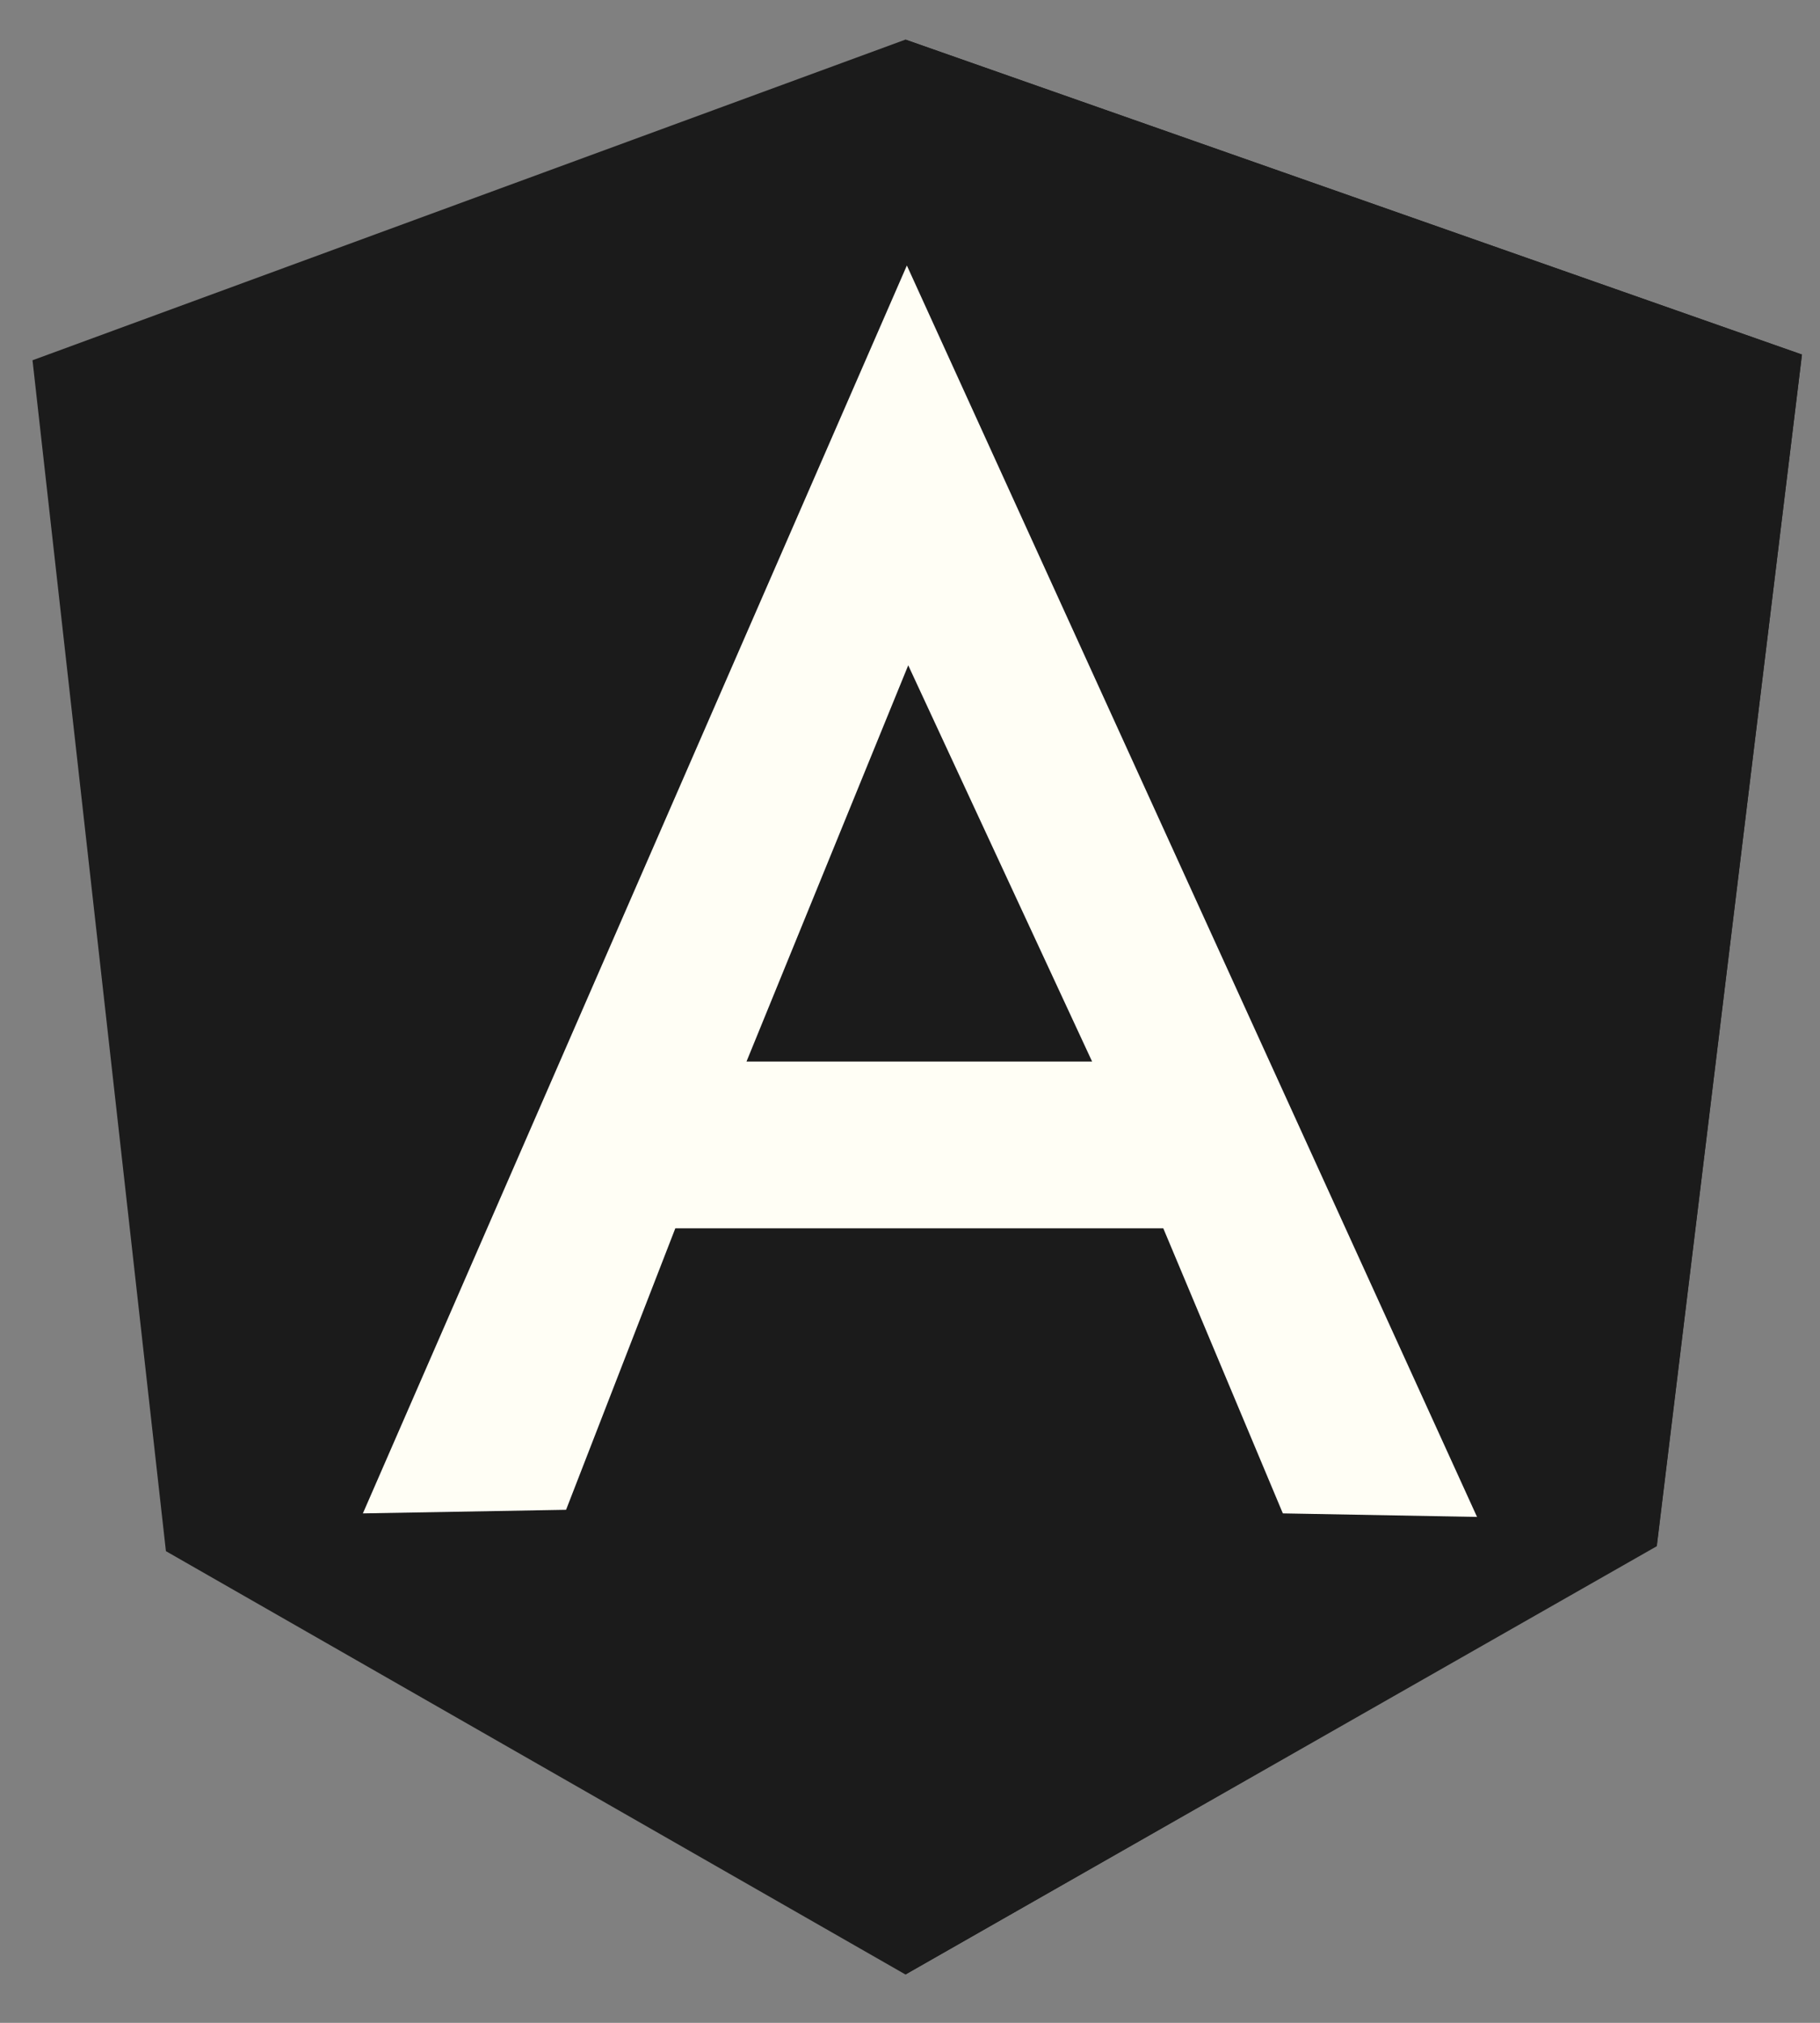 <svg width="36" height="40" viewBox="0 0 36 40" fill="none" xmlns="http://www.w3.org/2000/svg">
<rect x="0" y="0" width="36" height="40" fill="#808080" stroke="none"/>
<g id="Group 52">
<path id="Vector" d="M0.643 7.124L17.91 0.783L35.643 7.011L32.771 30.56L17.91 39.044L3.282 30.673L0.643 7.124Z" fill="#1B1B1B"/>
<path id="Vector_2" d="M35.643 7.011L17.91 0.783V39.044L32.772 30.575L35.643 7.011Z" fill="#1B1B1B"/>
<path id="Vector_3" d="M17.938 5.25L7.178 29.926L11.197 29.855L13.358 24.289H23.01L25.375 29.926L29.216 29.996L17.938 5.25ZM17.965 13.156L21.602 20.991H14.766L17.965 13.156Z" fill="#FFFEF5"/>
</g>
</svg>
